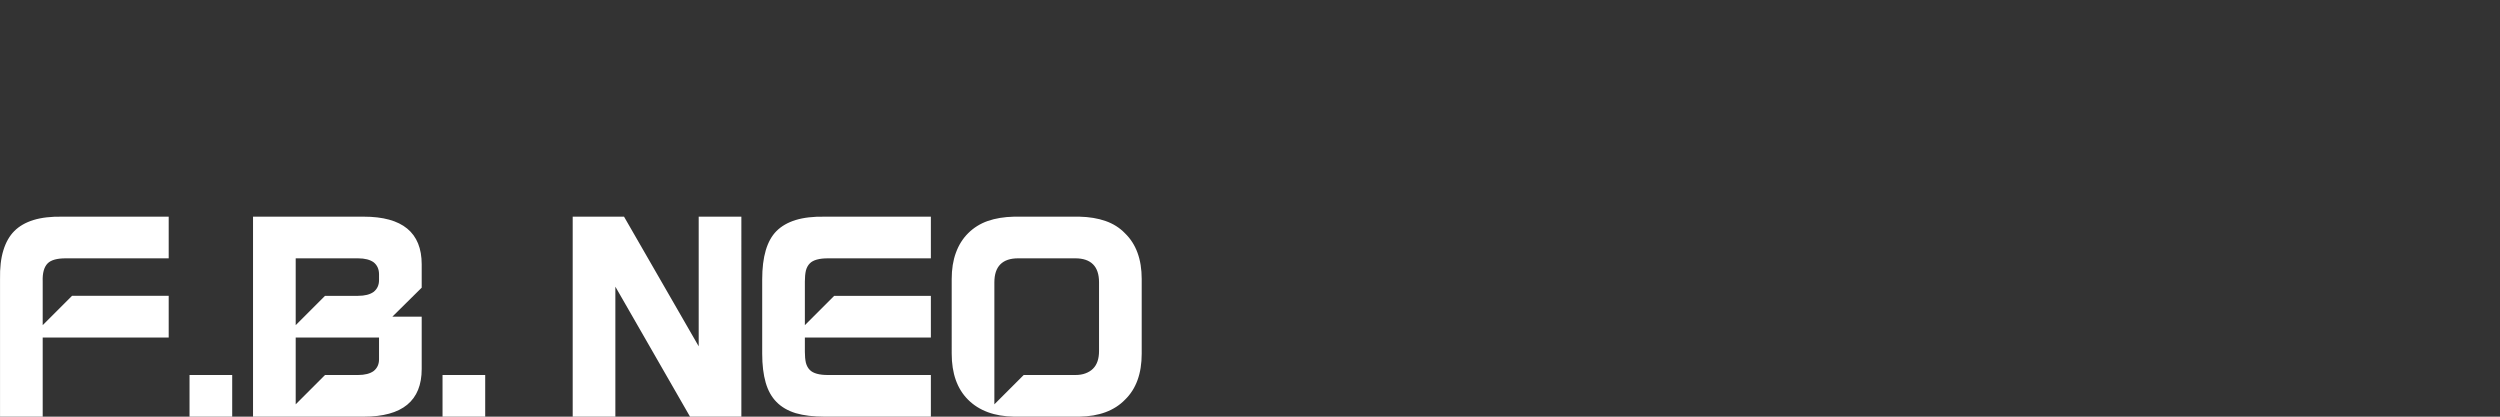 <?xml version="1.0" encoding="UTF-8" standalone="no"?>
<svg
   version="1.1"
   id="vertical"
   x="0px"
   y="0px"
   viewBox="0 0 240 40"
   sodipodi:docname="fbneo.svg"
   inkscape:version="1.4-beta (62f545ba5e, 2024-04-22)"
   width="240"
   height="40"
   xmlns:inkscape="http://www.inkscape.org/namespaces/inkscape"
   xmlns:sodipodi="http://sodipodi.sourceforge.net/DTD/sodipodi-0.dtd"
   xmlns="http://www.w3.org/2000/svg"
   xmlns:svg="http://www.w3.org/2000/svg">
  <rect x="0" y="0" width="240" height="40" fill="#333333" stroke="none"/>
  <defs
     id="defs2" />
  <sodipodi:namedview
     id="namedview2"
     pagecolor="#ffffff"
     bordercolor="#000000"
     borderopacity="0.25"
     inkscape:showpageshadow="2"
     inkscape:pageopacity="0.0"
     inkscape:pagecheckerboard="true"
     inkscape:deskcolor="#d1d1d1"
     inkscape:zoom="8.96"
     inkscape:cx="105.80357"
     inkscape:cy="20.033482"
     inkscape:window-width="1920"
     inkscape:window-height="1009"
     inkscape:window-x="-8"
     inkscape:window-y="-8"
     inkscape:window-maximized="1"
     inkscape:current-layer="vertical" />
  <path
     d="M 4.099,40 H 0.003 V 26.816 q -0.032,-1.648 0.32,-2.784 0.352,-1.152 1.056,-1.856 0.704,-0.704 1.84,-1.056 1.152,-0.352 2.8,-0.32 H 16.195 v 4 H 6.307 q -1.248,0 -1.728,0.48 -0.528,0.528 -0.48,1.76 v 4.176 l 2.816,-2.816 h 9.28 v 4 H 4.099 Z M 18.195,36 h 4.096 v 4 h -4.096 v -4 z m 18.192,-3.6 h -8 v 6.416 l 2.816,-2.816 h 3.168 q 0.976,0 1.504,-0.384 0.512,-0.416 0.512,-1.12 z m -12.096,-11.6 h 10.624 q 5.568,0 5.568,4.576 v 2.24 l -2.816,2.784 h 2.816 v 5.024 q 0,4.576 -5.568,4.576 h -10.624 z m 4.096,4 v 6.416 l 2.816,-2.816 h 3.168 q 0.976,0 1.504,-0.384 0.512,-0.416 0.512,-1.12 v -0.56 q 0,-0.736 -0.512,-1.152 -0.528,-0.384 -1.504,-0.384 z M 42.483,36 h 4.096 v 4 h -4.096 V 36 Z M 67.075,20.8 h 4.096 V 40 h -4.928 l -7.168,-12.48 V 40 h -4.096 V 20.8 h 4.928 l 7.168,12.448 V 20.8 Z m 12.112,0 h 10.176 v 4 h -9.888 q -1.248,0 -1.728,0.48 -0.272,0.272 -0.384,0.704 -0.096,0.432 -0.096,1.056 v 4.176 l 2.816,-2.816 h 9.28 v 4 h -12.096 v 1.36 q 0,0.624 0.096,1.056 0.112,0.432 0.384,0.704 0.48,0.48 1.728,0.48 h 9.888 v 4 h -10.176 q -1.648,0 -2.8,-0.336 -1.136,-0.352 -1.84,-1.072 -0.704,-0.704 -1.04,-1.856 -0.336,-1.168 -0.336,-2.784 v -7.136 q 0,-3.264 1.376,-4.64 0.704,-0.704 1.84,-1.056 1.152,-0.352 2.8,-0.32 z m 12.176,5.984 q 0,-1.424 0.4,-2.512 0.4,-1.104 1.168,-1.872 0.8,-0.8 1.888,-1.184 1.104,-0.384 2.528,-0.416 h 6.272 q 1.424,0.032 2.512,0.416 1.104,0.384 1.872,1.184 1.6,1.552 1.6,4.384 v 7.168 q 0,2.864 -1.6,4.416 -1.536,1.584 -4.384,1.632 h -6.272 q -2.832,-0.048 -4.416,-1.632 -1.568,-1.568 -1.568,-4.416 z m 4.096,0.32 v 11.712 l 2.816,-2.816 h 4.96 q 0.56,0 0.976,-0.16 0.432,-0.16 0.72,-0.448 0.576,-0.576 0.576,-1.696 v -6.592 q 0,-1.152 -0.576,-1.728 -0.576,-0.576 -1.696,-0.576 h -5.504 q -1.12,0 -1.696,0.576 -0.576,0.576 -0.576,1.728 z"
     id="text37"
     style="font-size:32px;line-height:0.1;font-family:Gayatri;-inkscape-font-specification:Gayatri;fill:#ffffff"
     aria-label="F.B. NEO" />
</svg>
